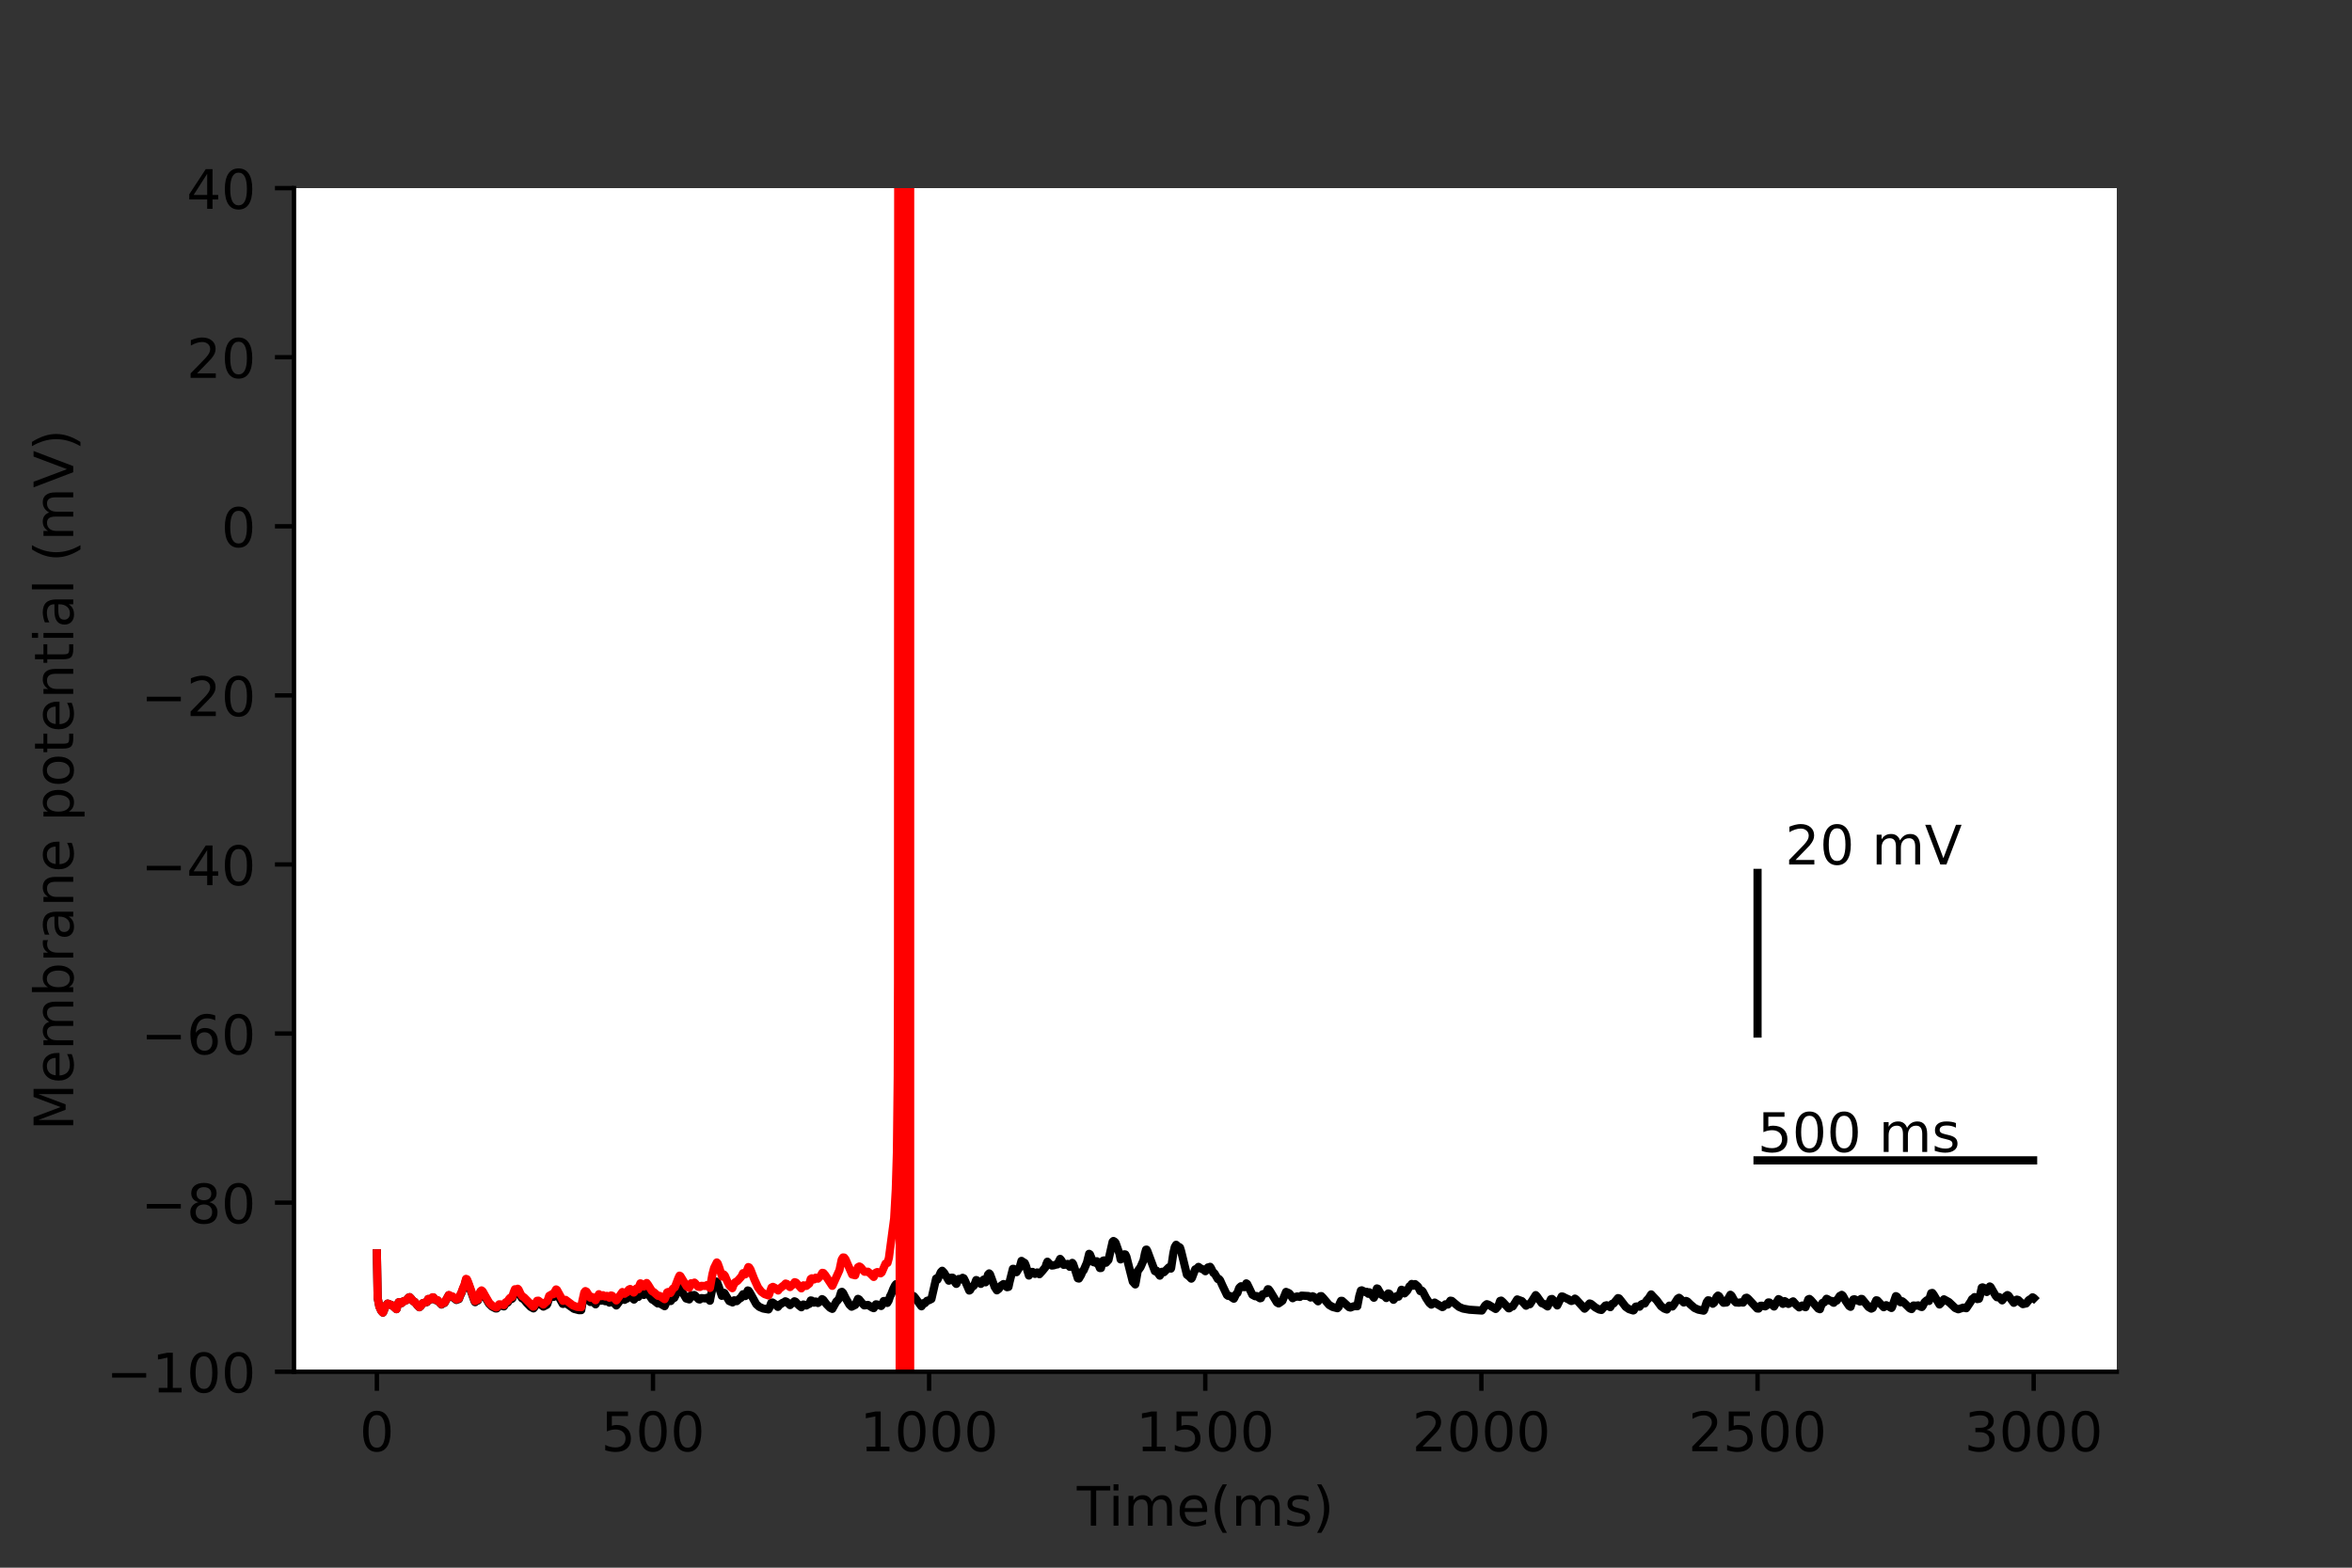 <?xml version="1.0" encoding="utf-8" standalone="no"?>
<!DOCTYPE svg PUBLIC "-//W3C//DTD SVG 1.1//EN"
  "http://www.w3.org/Graphics/SVG/1.1/DTD/svg11.dtd">
<!-- Created with matplotlib (https://matplotlib.org/) -->
<svg height="288pt" version="1.1" viewBox="0 0 432 288" width="432pt" xmlns="http://www.w3.org/2000/svg" xmlns:xlink="http://www.w3.org/1999/xlink">
 <rect x="0" y="0" width="432" height="288" fill="#333333" stroke="none"/>
 <defs>
  <style type="text/css">*{stroke-linecap:butt;stroke-linejoin:round;}</style>
 </defs>
 <g id="figure_1">
  <g id="patch_1">
   <path d="M 0 288 
L 432 288 
L 432 0 
L 0 0 
z
" style="fill:none;"/>
  </g>
  <g id="axes_1">
   <g id="patch_2">
    <path d="M 54 252 
L 388.8 252 
L 388.8 34.56 
L 54 34.56 
z
" style="fill:#ffffff;"/>
   </g>
   <g id="matplotlib.axis_1">
    <g id="xtick_1">
     <g id="line2d_1">
      <defs>
       <path d="M 0 0 
L 0 3.5 
" id="m74293a91c3" style="stroke:#000000;stroke-width:0.8;"/>
      </defs>
      <g>
       <use style="stroke:#000000;stroke-width:0.8;" x="69.218" xlink:href="#m74293a91c3" y="252"/>
      </g>
     </g>
     <g id="text_1">
      <!-- 0 -->
      <g transform="translate(66.037 266.598)scale(0.1 -0.1)">
       <defs>
        <path d="M 31.781 66.406 
Q 24.172 66.406 20.328 58.906 
Q 16.5 51.422 16.5 36.375 
Q 16.5 21.391 20.328 13.891 
Q 24.172 6.391 31.781 6.391 
Q 39.453 6.391 43.281 13.891 
Q 47.125 21.391 47.125 36.375 
Q 47.125 51.422 43.281 58.906 
Q 39.453 66.406 31.781 66.406 
z
M 31.781 74.219 
Q 44.047 74.219 50.516 64.516 
Q 56.984 54.828 56.984 36.375 
Q 56.984 17.969 50.516 8.266 
Q 44.047 -1.422 31.781 -1.422 
Q 19.531 -1.422 13.062 8.266 
Q 6.594 17.969 6.594 36.375 
Q 6.594 54.828 13.062 64.516 
Q 19.531 74.219 31.781 74.219 
z
" id="DejaVuSans-48"/>
       </defs>
       <use xlink:href="#DejaVuSans-48"/>
      </g>
     </g>
    </g>
    <g id="xtick_2">
     <g id="line2d_2">
      <g>
       <use style="stroke:#000000;stroke-width:0.8;" x="119.937" xlink:href="#m74293a91c3" y="252"/>
      </g>
     </g>
     <g id="text_2">
      <!-- 500 -->
      <g transform="translate(110.393 266.598)scale(0.1 -0.1)">
       <defs>
        <path d="M 10.797 72.906 
L 49.516 72.906 
L 49.516 64.594 
L 19.828 64.594 
L 19.828 46.734 
Q 21.969 47.469 24.109 47.828 
Q 26.266 48.188 28.422 48.188 
Q 40.625 48.188 47.75 41.5 
Q 54.891 34.812 54.891 23.391 
Q 54.891 11.625 47.562 5.094 
Q 40.234 -1.422 26.906 -1.422 
Q 22.312 -1.422 17.547 -0.641 
Q 12.797 0.141 7.719 1.703 
L 7.719 11.625 
Q 12.109 9.234 16.797 8.062 
Q 21.484 6.891 26.703 6.891 
Q 35.156 6.891 40.078 11.328 
Q 45.016 15.766 45.016 23.391 
Q 45.016 31 40.078 35.438 
Q 35.156 39.891 26.703 39.891 
Q 22.75 39.891 18.812 39.016 
Q 14.891 38.141 10.797 36.281 
z
" id="DejaVuSans-53"/>
       </defs>
       <use xlink:href="#DejaVuSans-53"/>
       <use x="63.623" xlink:href="#DejaVuSans-48"/>
       <use x="127.246" xlink:href="#DejaVuSans-48"/>
      </g>
     </g>
    </g>
    <g id="xtick_3">
     <g id="line2d_3">
      <g>
       <use style="stroke:#000000;stroke-width:0.8;" x="170.656" xlink:href="#m74293a91c3" y="252"/>
      </g>
     </g>
     <g id="text_3">
      <!-- 1000 -->
      <g transform="translate(157.931 266.598)scale(0.1 -0.1)">
       <defs>
        <path d="M 12.406 8.297 
L 28.516 8.297 
L 28.516 63.922 
L 10.984 60.406 
L 10.984 69.391 
L 28.422 72.906 
L 38.281 72.906 
L 38.281 8.297 
L 54.391 8.297 
L 54.391 0 
L 12.406 0 
z
" id="DejaVuSans-49"/>
       </defs>
       <use xlink:href="#DejaVuSans-49"/>
       <use x="63.623" xlink:href="#DejaVuSans-48"/>
       <use x="127.246" xlink:href="#DejaVuSans-48"/>
       <use x="190.869" xlink:href="#DejaVuSans-48"/>
      </g>
     </g>
    </g>
    <g id="xtick_4">
     <g id="line2d_4">
      <g>
       <use style="stroke:#000000;stroke-width:0.8;" x="221.375" xlink:href="#m74293a91c3" y="252"/>
      </g>
     </g>
     <g id="text_4">
      <!-- 1500 -->
      <g transform="translate(208.65 266.598)scale(0.1 -0.1)">
       <use xlink:href="#DejaVuSans-49"/>
       <use x="63.623" xlink:href="#DejaVuSans-53"/>
       <use x="127.246" xlink:href="#DejaVuSans-48"/>
       <use x="190.869" xlink:href="#DejaVuSans-48"/>
      </g>
     </g>
    </g>
    <g id="xtick_5">
     <g id="line2d_5">
      <g>
       <use style="stroke:#000000;stroke-width:0.8;" x="272.093" xlink:href="#m74293a91c3" y="252"/>
      </g>
     </g>
     <g id="text_5">
      <!-- 2000 -->
      <g transform="translate(259.368 266.598)scale(0.1 -0.1)">
       <defs>
        <path d="M 19.188 8.297 
L 53.609 8.297 
L 53.609 0 
L 7.328 0 
L 7.328 8.297 
Q 12.938 14.109 22.625 23.891 
Q 32.328 33.688 34.812 36.531 
Q 39.547 41.844 41.422 45.531 
Q 43.312 49.219 43.312 52.781 
Q 43.312 58.594 39.234 62.25 
Q 35.156 65.922 28.609 65.922 
Q 23.969 65.922 18.812 64.312 
Q 13.672 62.703 7.812 59.422 
L 7.812 69.391 
Q 13.766 71.781 18.938 73 
Q 24.125 74.219 28.422 74.219 
Q 39.75 74.219 46.484 68.547 
Q 53.219 62.891 53.219 53.422 
Q 53.219 48.922 51.531 44.891 
Q 49.859 40.875 45.406 35.406 
Q 44.188 33.984 37.641 27.219 
Q 31.109 20.453 19.188 8.297 
z
" id="DejaVuSans-50"/>
       </defs>
       <use xlink:href="#DejaVuSans-50"/>
       <use x="63.623" xlink:href="#DejaVuSans-48"/>
       <use x="127.246" xlink:href="#DejaVuSans-48"/>
       <use x="190.869" xlink:href="#DejaVuSans-48"/>
      </g>
     </g>
    </g>
    <g id="xtick_6">
     <g id="line2d_6">
      <g>
       <use style="stroke:#000000;stroke-width:0.8;" x="322.812" xlink:href="#m74293a91c3" y="252"/>
      </g>
     </g>
     <g id="text_6">
      <!-- 2500 -->
      <g transform="translate(310.087 266.598)scale(0.1 -0.1)">
       <use xlink:href="#DejaVuSans-50"/>
       <use x="63.623" xlink:href="#DejaVuSans-53"/>
       <use x="127.246" xlink:href="#DejaVuSans-48"/>
       <use x="190.869" xlink:href="#DejaVuSans-48"/>
      </g>
     </g>
    </g>
    <g id="xtick_7">
     <g id="line2d_7">
      <g>
       <use style="stroke:#000000;stroke-width:0.8;" x="373.531" xlink:href="#m74293a91c3" y="252"/>
      </g>
     </g>
     <g id="text_7">
      <!-- 3000 -->
      <g transform="translate(360.806 266.598)scale(0.1 -0.1)">
       <defs>
        <path d="M 40.578 39.312 
Q 47.656 37.797 51.625 33 
Q 55.609 28.219 55.609 21.188 
Q 55.609 10.406 48.188 4.484 
Q 40.766 -1.422 27.094 -1.422 
Q 22.516 -1.422 17.656 -0.516 
Q 12.797 0.391 7.625 2.203 
L 7.625 11.719 
Q 11.719 9.328 16.594 8.109 
Q 21.484 6.891 26.812 6.891 
Q 36.078 6.891 40.938 10.547 
Q 45.797 14.203 45.797 21.188 
Q 45.797 27.641 41.281 31.266 
Q 36.766 34.906 28.719 34.906 
L 20.219 34.906 
L 20.219 43.016 
L 29.109 43.016 
Q 36.375 43.016 40.234 45.922 
Q 44.094 48.828 44.094 54.297 
Q 44.094 59.906 40.109 62.906 
Q 36.141 65.922 28.719 65.922 
Q 24.656 65.922 20.016 65.031 
Q 15.375 64.156 9.812 62.312 
L 9.812 71.094 
Q 15.438 72.656 20.344 73.438 
Q 25.25 74.219 29.594 74.219 
Q 40.828 74.219 47.359 69.109 
Q 53.906 64.016 53.906 55.328 
Q 53.906 49.266 50.438 45.094 
Q 46.969 40.922 40.578 39.312 
z
" id="DejaVuSans-51"/>
       </defs>
       <use xlink:href="#DejaVuSans-51"/>
       <use x="63.623" xlink:href="#DejaVuSans-48"/>
       <use x="127.246" xlink:href="#DejaVuSans-48"/>
       <use x="190.869" xlink:href="#DejaVuSans-48"/>
      </g>
     </g>
    </g>
    <g id="text_8">
     <!-- Time(ms) -->
     <g transform="translate(197.79 280.277)scale(0.1 -0.1)">
      <defs>
       <path d="M -0.297 72.906 
L 61.375 72.906 
L 61.375 64.594 
L 35.5 64.594 
L 35.5 0 
L 25.594 0 
L 25.594 64.594 
L -0.297 64.594 
z
" id="DejaVuSans-84"/>
       <path d="M 9.422 54.688 
L 18.406 54.688 
L 18.406 0 
L 9.422 0 
z
M 9.422 75.984 
L 18.406 75.984 
L 18.406 64.594 
L 9.422 64.594 
z
" id="DejaVuSans-105"/>
       <path d="M 52 44.188 
Q 55.375 50.25 60.062 53.125 
Q 64.75 56 71.094 56 
Q 79.641 56 84.281 50.016 
Q 88.922 44.047 88.922 33.016 
L 88.922 0 
L 79.891 0 
L 79.891 32.719 
Q 79.891 40.578 77.094 44.375 
Q 74.312 48.188 68.609 48.188 
Q 61.625 48.188 57.562 43.547 
Q 53.516 38.922 53.516 30.906 
L 53.516 0 
L 44.484 0 
L 44.484 32.719 
Q 44.484 40.625 41.703 44.406 
Q 38.922 48.188 33.109 48.188 
Q 26.219 48.188 22.156 43.531 
Q 18.109 38.875 18.109 30.906 
L 18.109 0 
L 9.078 0 
L 9.078 54.688 
L 18.109 54.688 
L 18.109 46.188 
Q 21.188 51.219 25.484 53.609 
Q 29.781 56 35.688 56 
Q 41.656 56 45.828 52.969 
Q 50 49.953 52 44.188 
z
" id="DejaVuSans-109"/>
       <path d="M 56.203 29.594 
L 56.203 25.203 
L 14.891 25.203 
Q 15.484 15.922 20.484 11.062 
Q 25.484 6.203 34.422 6.203 
Q 39.594 6.203 44.453 7.469 
Q 49.312 8.734 54.109 11.281 
L 54.109 2.781 
Q 49.266 0.734 44.188 -0.344 
Q 39.109 -1.422 33.891 -1.422 
Q 20.797 -1.422 13.156 6.188 
Q 5.516 13.812 5.516 26.812 
Q 5.516 40.234 12.766 48.109 
Q 20.016 56 32.328 56 
Q 43.359 56 49.781 48.891 
Q 56.203 41.797 56.203 29.594 
z
M 47.219 32.234 
Q 47.125 39.594 43.094 43.984 
Q 39.062 48.391 32.422 48.391 
Q 24.906 48.391 20.391 44.141 
Q 15.875 39.891 15.188 32.172 
z
" id="DejaVuSans-101"/>
       <path d="M 31 75.875 
Q 24.469 64.656 21.281 53.656 
Q 18.109 42.672 18.109 31.391 
Q 18.109 20.125 21.312 9.062 
Q 24.516 -2 31 -13.188 
L 23.188 -13.188 
Q 15.875 -1.703 12.234 9.375 
Q 8.594 20.453 8.594 31.391 
Q 8.594 42.281 12.203 53.312 
Q 15.828 64.359 23.188 75.875 
z
" id="DejaVuSans-40"/>
       <path d="M 44.281 53.078 
L 44.281 44.578 
Q 40.484 46.531 36.375 47.5 
Q 32.281 48.484 27.875 48.484 
Q 21.188 48.484 17.844 46.438 
Q 14.5 44.391 14.5 40.281 
Q 14.5 37.156 16.891 35.375 
Q 19.281 33.594 26.516 31.984 
L 29.594 31.297 
Q 39.156 29.25 43.188 25.516 
Q 47.219 21.781 47.219 15.094 
Q 47.219 7.469 41.188 3.016 
Q 35.156 -1.422 24.609 -1.422 
Q 20.219 -1.422 15.453 -0.562 
Q 10.688 0.297 5.422 2 
L 5.422 11.281 
Q 10.406 8.688 15.234 7.391 
Q 20.062 6.109 24.812 6.109 
Q 31.156 6.109 34.562 8.281 
Q 37.984 10.453 37.984 14.406 
Q 37.984 18.062 35.516 20.016 
Q 33.062 21.969 24.703 23.781 
L 21.578 24.516 
Q 13.234 26.266 9.516 29.906 
Q 5.812 33.547 5.812 39.891 
Q 5.812 47.609 11.281 51.797 
Q 16.75 56 26.812 56 
Q 31.781 56 36.172 55.266 
Q 40.578 54.547 44.281 53.078 
z
" id="DejaVuSans-115"/>
       <path d="M 8.016 75.875 
L 15.828 75.875 
Q 23.141 64.359 26.781 53.312 
Q 30.422 42.281 30.422 31.391 
Q 30.422 20.453 26.781 9.375 
Q 23.141 -1.703 15.828 -13.188 
L 8.016 -13.188 
Q 14.5 -2 17.703 9.062 
Q 20.906 20.125 20.906 31.391 
Q 20.906 42.672 17.703 53.656 
Q 14.5 64.656 8.016 75.875 
z
" id="DejaVuSans-41"/>
      </defs>
      <use xlink:href="#DejaVuSans-84"/>
      <use x="57.959" xlink:href="#DejaVuSans-105"/>
      <use x="85.742" xlink:href="#DejaVuSans-109"/>
      <use x="183.154" xlink:href="#DejaVuSans-101"/>
      <use x="244.678" xlink:href="#DejaVuSans-40"/>
      <use x="283.691" xlink:href="#DejaVuSans-109"/>
      <use x="381.104" xlink:href="#DejaVuSans-115"/>
      <use x="433.203" xlink:href="#DejaVuSans-41"/>
     </g>
    </g>
   </g>
   <g id="matplotlib.axis_2">
    <g id="ytick_1">
     <g id="line2d_8">
      <defs>
       <path d="M 0 0 
L -3.5 0 
" id="m0dab82ef40" style="stroke:#000000;stroke-width:0.8;"/>
      </defs>
      <g>
       <use style="stroke:#000000;stroke-width:0.8;" x="54" xlink:href="#m0dab82ef40" y="252"/>
      </g>
     </g>
     <g id="text_9">
      <!-- −100 -->
      <g transform="translate(19.533 255.799)scale(0.1 -0.1)">
       <defs>
        <path d="M 10.594 35.5 
L 73.188 35.5 
L 73.188 27.203 
L 10.594 27.203 
z
" id="DejaVuSans-8722"/>
       </defs>
       <use xlink:href="#DejaVuSans-8722"/>
       <use x="83.789" xlink:href="#DejaVuSans-49"/>
       <use x="147.412" xlink:href="#DejaVuSans-48"/>
       <use x="211.035" xlink:href="#DejaVuSans-48"/>
      </g>
     </g>
    </g>
    <g id="ytick_2">
     <g id="line2d_9">
      <g>
       <use style="stroke:#000000;stroke-width:0.8;" x="54" xlink:href="#m0dab82ef40" y="220.937"/>
      </g>
     </g>
     <g id="text_10">
      <!-- −80 -->
      <g transform="translate(25.895 224.736)scale(0.1 -0.1)">
       <defs>
        <path d="M 31.781 34.625 
Q 24.75 34.625 20.719 30.859 
Q 16.703 27.094 16.703 20.516 
Q 16.703 13.922 20.719 10.156 
Q 24.75 6.391 31.781 6.391 
Q 38.812 6.391 42.859 10.172 
Q 46.922 13.969 46.922 20.516 
Q 46.922 27.094 42.891 30.859 
Q 38.875 34.625 31.781 34.625 
z
M 21.922 38.812 
Q 15.578 40.375 12.031 44.719 
Q 8.5 49.078 8.5 55.328 
Q 8.5 64.062 14.719 69.141 
Q 20.953 74.219 31.781 74.219 
Q 42.672 74.219 48.875 69.141 
Q 55.078 64.062 55.078 55.328 
Q 55.078 49.078 51.531 44.719 
Q 48 40.375 41.703 38.812 
Q 48.828 37.156 52.797 32.312 
Q 56.781 27.484 56.781 20.516 
Q 56.781 9.906 50.312 4.234 
Q 43.844 -1.422 31.781 -1.422 
Q 19.734 -1.422 13.25 4.234 
Q 6.781 9.906 6.781 20.516 
Q 6.781 27.484 10.781 32.312 
Q 14.797 37.156 21.922 38.812 
z
M 18.312 54.391 
Q 18.312 48.734 21.844 45.562 
Q 25.391 42.391 31.781 42.391 
Q 38.141 42.391 41.719 45.562 
Q 45.312 48.734 45.312 54.391 
Q 45.312 60.062 41.719 63.234 
Q 38.141 66.406 31.781 66.406 
Q 25.391 66.406 21.844 63.234 
Q 18.312 60.062 18.312 54.391 
z
" id="DejaVuSans-56"/>
       </defs>
       <use xlink:href="#DejaVuSans-8722"/>
       <use x="83.789" xlink:href="#DejaVuSans-56"/>
       <use x="147.412" xlink:href="#DejaVuSans-48"/>
      </g>
     </g>
    </g>
    <g id="ytick_3">
     <g id="line2d_10">
      <g>
       <use style="stroke:#000000;stroke-width:0.8;" x="54" xlink:href="#m0dab82ef40" y="189.874"/>
      </g>
     </g>
     <g id="text_11">
      <!-- −60 -->
      <g transform="translate(25.895 193.674)scale(0.1 -0.1)">
       <defs>
        <path d="M 33.016 40.375 
Q 26.375 40.375 22.484 35.828 
Q 18.609 31.297 18.609 23.391 
Q 18.609 15.531 22.484 10.953 
Q 26.375 6.391 33.016 6.391 
Q 39.656 6.391 43.531 10.953 
Q 47.406 15.531 47.406 23.391 
Q 47.406 31.297 43.531 35.828 
Q 39.656 40.375 33.016 40.375 
z
M 52.594 71.297 
L 52.594 62.312 
Q 48.875 64.062 45.094 64.984 
Q 41.312 65.922 37.594 65.922 
Q 27.828 65.922 22.672 59.328 
Q 17.531 52.734 16.797 39.406 
Q 19.672 43.656 24.016 45.922 
Q 28.375 48.188 33.594 48.188 
Q 44.578 48.188 50.953 41.516 
Q 57.328 34.859 57.328 23.391 
Q 57.328 12.156 50.688 5.359 
Q 44.047 -1.422 33.016 -1.422 
Q 20.359 -1.422 13.672 8.266 
Q 6.984 17.969 6.984 36.375 
Q 6.984 53.656 15.188 63.938 
Q 23.391 74.219 37.203 74.219 
Q 40.922 74.219 44.703 73.484 
Q 48.484 72.75 52.594 71.297 
z
" id="DejaVuSans-54"/>
       </defs>
       <use xlink:href="#DejaVuSans-8722"/>
       <use x="83.789" xlink:href="#DejaVuSans-54"/>
       <use x="147.412" xlink:href="#DejaVuSans-48"/>
      </g>
     </g>
    </g>
    <g id="ytick_4">
     <g id="line2d_11">
      <g>
       <use style="stroke:#000000;stroke-width:0.8;" x="54" xlink:href="#m0dab82ef40" y="158.811"/>
      </g>
     </g>
     <g id="text_12">
      <!-- −40 -->
      <g transform="translate(25.895 162.611)scale(0.1 -0.1)">
       <defs>
        <path d="M 37.797 64.312 
L 12.891 25.391 
L 37.797 25.391 
z
M 35.203 72.906 
L 47.609 72.906 
L 47.609 25.391 
L 58.016 25.391 
L 58.016 17.188 
L 47.609 17.188 
L 47.609 0 
L 37.797 0 
L 37.797 17.188 
L 4.891 17.188 
L 4.891 26.703 
z
" id="DejaVuSans-52"/>
       </defs>
       <use xlink:href="#DejaVuSans-8722"/>
       <use x="83.789" xlink:href="#DejaVuSans-52"/>
       <use x="147.412" xlink:href="#DejaVuSans-48"/>
      </g>
     </g>
    </g>
    <g id="ytick_5">
     <g id="line2d_12">
      <g>
       <use style="stroke:#000000;stroke-width:0.8;" x="54" xlink:href="#m0dab82ef40" y="127.749"/>
      </g>
     </g>
     <g id="text_13">
      <!-- −20 -->
      <g transform="translate(25.895 131.548)scale(0.1 -0.1)">
       <use xlink:href="#DejaVuSans-8722"/>
       <use x="83.789" xlink:href="#DejaVuSans-50"/>
       <use x="147.412" xlink:href="#DejaVuSans-48"/>
      </g>
     </g>
    </g>
    <g id="ytick_6">
     <g id="line2d_13">
      <g>
       <use style="stroke:#000000;stroke-width:0.8;" x="54" xlink:href="#m0dab82ef40" y="96.686"/>
      </g>
     </g>
     <g id="text_14">
      <!-- 0 -->
      <g transform="translate(40.638 100.485)scale(0.1 -0.1)">
       <use xlink:href="#DejaVuSans-48"/>
      </g>
     </g>
    </g>
    <g id="ytick_7">
     <g id="line2d_14">
      <g>
       <use style="stroke:#000000;stroke-width:0.8;" x="54" xlink:href="#m0dab82ef40" y="65.623"/>
      </g>
     </g>
     <g id="text_15">
      <!-- 20 -->
      <g transform="translate(34.275 69.422)scale(0.1 -0.1)">
       <use xlink:href="#DejaVuSans-50"/>
       <use x="63.623" xlink:href="#DejaVuSans-48"/>
      </g>
     </g>
    </g>
    <g id="ytick_8">
     <g id="line2d_15">
      <g>
       <use style="stroke:#000000;stroke-width:0.8;" x="54" xlink:href="#m0dab82ef40" y="34.56"/>
      </g>
     </g>
     <g id="text_16">
      <!-- 40 -->
      <g transform="translate(34.275 38.359)scale(0.1 -0.1)">
       <use xlink:href="#DejaVuSans-52"/>
       <use x="63.623" xlink:href="#DejaVuSans-48"/>
      </g>
     </g>
    </g>
    <g id="text_17">
     <!-- Membrane potential (mV) -->
     <g transform="translate(13.453 207.692)rotate(-90)scale(0.1 -0.1)">
      <defs>
       <path d="M 9.812 72.906 
L 24.516 72.906 
L 43.109 23.297 
L 61.812 72.906 
L 76.516 72.906 
L 76.516 0 
L 66.891 0 
L 66.891 64.016 
L 48.094 14.016 
L 38.188 14.016 
L 19.391 64.016 
L 19.391 0 
L 9.812 0 
z
" id="DejaVuSans-77"/>
       <path d="M 48.688 27.297 
Q 48.688 37.203 44.609 42.844 
Q 40.531 48.484 33.406 48.484 
Q 26.266 48.484 22.188 42.844 
Q 18.109 37.203 18.109 27.297 
Q 18.109 17.391 22.188 11.75 
Q 26.266 6.109 33.406 6.109 
Q 40.531 6.109 44.609 11.75 
Q 48.688 17.391 48.688 27.297 
z
M 18.109 46.391 
Q 20.953 51.266 25.266 53.625 
Q 29.594 56 35.594 56 
Q 45.562 56 51.781 48.094 
Q 58.016 40.188 58.016 27.297 
Q 58.016 14.406 51.781 6.484 
Q 45.562 -1.422 35.594 -1.422 
Q 29.594 -1.422 25.266 0.953 
Q 20.953 3.328 18.109 8.203 
L 18.109 0 
L 9.078 0 
L 9.078 75.984 
L 18.109 75.984 
z
" id="DejaVuSans-98"/>
       <path d="M 41.109 46.297 
Q 39.594 47.172 37.812 47.578 
Q 36.031 48 33.891 48 
Q 26.266 48 22.188 43.047 
Q 18.109 38.094 18.109 28.812 
L 18.109 0 
L 9.078 0 
L 9.078 54.688 
L 18.109 54.688 
L 18.109 46.188 
Q 20.953 51.172 25.484 53.578 
Q 30.031 56 36.531 56 
Q 37.453 56 38.578 55.875 
Q 39.703 55.766 41.062 55.516 
z
" id="DejaVuSans-114"/>
       <path d="M 34.281 27.484 
Q 23.391 27.484 19.188 25 
Q 14.984 22.516 14.984 16.5 
Q 14.984 11.719 18.141 8.906 
Q 21.297 6.109 26.703 6.109 
Q 34.188 6.109 38.703 11.406 
Q 43.219 16.703 43.219 25.484 
L 43.219 27.484 
z
M 52.203 31.203 
L 52.203 0 
L 43.219 0 
L 43.219 8.297 
Q 40.141 3.328 35.547 0.953 
Q 30.953 -1.422 24.312 -1.422 
Q 15.922 -1.422 10.953 3.297 
Q 6 8.016 6 15.922 
Q 6 25.141 12.172 29.828 
Q 18.359 34.516 30.609 34.516 
L 43.219 34.516 
L 43.219 35.406 
Q 43.219 41.609 39.141 45 
Q 35.062 48.391 27.688 48.391 
Q 23 48.391 18.547 47.266 
Q 14.109 46.141 10.016 43.891 
L 10.016 52.203 
Q 14.938 54.109 19.578 55.047 
Q 24.219 56 28.609 56 
Q 40.484 56 46.344 49.844 
Q 52.203 43.703 52.203 31.203 
z
" id="DejaVuSans-97"/>
       <path d="M 54.891 33.016 
L 54.891 0 
L 45.906 0 
L 45.906 32.719 
Q 45.906 40.484 42.875 44.328 
Q 39.844 48.188 33.797 48.188 
Q 26.516 48.188 22.312 43.547 
Q 18.109 38.922 18.109 30.906 
L 18.109 0 
L 9.078 0 
L 9.078 54.688 
L 18.109 54.688 
L 18.109 46.188 
Q 21.344 51.125 25.703 53.562 
Q 30.078 56 35.797 56 
Q 45.219 56 50.047 50.172 
Q 54.891 44.344 54.891 33.016 
z
" id="DejaVuSans-110"/>
       <path id="DejaVuSans-32"/>
       <path d="M 18.109 8.203 
L 18.109 -20.797 
L 9.078 -20.797 
L 9.078 54.688 
L 18.109 54.688 
L 18.109 46.391 
Q 20.953 51.266 25.266 53.625 
Q 29.594 56 35.594 56 
Q 45.562 56 51.781 48.094 
Q 58.016 40.188 58.016 27.297 
Q 58.016 14.406 51.781 6.484 
Q 45.562 -1.422 35.594 -1.422 
Q 29.594 -1.422 25.266 0.953 
Q 20.953 3.328 18.109 8.203 
z
M 48.688 27.297 
Q 48.688 37.203 44.609 42.844 
Q 40.531 48.484 33.406 48.484 
Q 26.266 48.484 22.188 42.844 
Q 18.109 37.203 18.109 27.297 
Q 18.109 17.391 22.188 11.75 
Q 26.266 6.109 33.406 6.109 
Q 40.531 6.109 44.609 11.75 
Q 48.688 17.391 48.688 27.297 
z
" id="DejaVuSans-112"/>
       <path d="M 30.609 48.391 
Q 23.391 48.391 19.188 42.75 
Q 14.984 37.109 14.984 27.297 
Q 14.984 17.484 19.156 11.844 
Q 23.344 6.203 30.609 6.203 
Q 37.797 6.203 41.984 11.859 
Q 46.188 17.531 46.188 27.297 
Q 46.188 37.016 41.984 42.703 
Q 37.797 48.391 30.609 48.391 
z
M 30.609 56 
Q 42.328 56 49.016 48.375 
Q 55.719 40.766 55.719 27.297 
Q 55.719 13.875 49.016 6.219 
Q 42.328 -1.422 30.609 -1.422 
Q 18.844 -1.422 12.172 6.219 
Q 5.516 13.875 5.516 27.297 
Q 5.516 40.766 12.172 48.375 
Q 18.844 56 30.609 56 
z
" id="DejaVuSans-111"/>
       <path d="M 18.312 70.219 
L 18.312 54.688 
L 36.812 54.688 
L 36.812 47.703 
L 18.312 47.703 
L 18.312 18.016 
Q 18.312 11.328 20.141 9.422 
Q 21.969 7.516 27.594 7.516 
L 36.812 7.516 
L 36.812 0 
L 27.594 0 
Q 17.188 0 13.234 3.875 
Q 9.281 7.766 9.281 18.016 
L 9.281 47.703 
L 2.688 47.703 
L 2.688 54.688 
L 9.281 54.688 
L 9.281 70.219 
z
" id="DejaVuSans-116"/>
       <path d="M 9.422 75.984 
L 18.406 75.984 
L 18.406 0 
L 9.422 0 
z
" id="DejaVuSans-108"/>
       <path d="M 28.609 0 
L 0.781 72.906 
L 11.078 72.906 
L 34.188 11.531 
L 57.328 72.906 
L 67.578 72.906 
L 39.797 0 
z
" id="DejaVuSans-86"/>
      </defs>
      <use xlink:href="#DejaVuSans-77"/>
      <use x="86.279" xlink:href="#DejaVuSans-101"/>
      <use x="147.803" xlink:href="#DejaVuSans-109"/>
      <use x="245.215" xlink:href="#DejaVuSans-98"/>
      <use x="308.691" xlink:href="#DejaVuSans-114"/>
      <use x="349.805" xlink:href="#DejaVuSans-97"/>
      <use x="411.084" xlink:href="#DejaVuSans-110"/>
      <use x="474.463" xlink:href="#DejaVuSans-101"/>
      <use x="535.986" xlink:href="#DejaVuSans-32"/>
      <use x="567.773" xlink:href="#DejaVuSans-112"/>
      <use x="631.25" xlink:href="#DejaVuSans-111"/>
      <use x="692.432" xlink:href="#DejaVuSans-116"/>
      <use x="731.641" xlink:href="#DejaVuSans-101"/>
      <use x="793.164" xlink:href="#DejaVuSans-110"/>
      <use x="856.543" xlink:href="#DejaVuSans-116"/>
      <use x="895.752" xlink:href="#DejaVuSans-105"/>
      <use x="923.535" xlink:href="#DejaVuSans-97"/>
      <use x="984.814" xlink:href="#DejaVuSans-108"/>
      <use x="1012.598" xlink:href="#DejaVuSans-32"/>
      <use x="1044.385" xlink:href="#DejaVuSans-40"/>
      <use x="1083.398" xlink:href="#DejaVuSans-109"/>
      <use x="1180.811" xlink:href="#DejaVuSans-86"/>
      <use x="1249.219" xlink:href="#DejaVuSans-41"/>
     </g>
    </g>
   </g>
   <g id="line2d_16">
    <path clip-path="url(#pb62703be57)" d="M 69.218 230.256 
L 69.37 238.465 
L 69.675 240.022 
L 70.03 240.816 
L 70.334 241.141 
L 70.436 240.93 
L 70.841 239.904 
L 71.197 239.482 
L 71.399 239.553 
L 71.704 239.67 
L 72.059 239.824 
L 72.82 240.508 
L 72.871 240.42 
L 73.023 239.778 
L 73.226 239.239 
L 73.378 239.212 
L 73.784 239.389 
L 74.139 239.03 
L 74.443 238.97 
L 74.747 238.766 
L 75.052 238.383 
L 75.255 238.301 
L 75.458 238.506 
L 75.914 239.059 
L 76.168 239.178 
L 76.675 239.801 
L 77.03 240.157 
L 77.284 239.932 
L 77.639 239.42 
L 78.4 239.216 
L 78.653 238.659 
L 78.806 238.717 
L 78.958 238.816 
L 79.465 238.361 
L 79.617 238.383 
L 79.922 238.774 
L 80.074 238.871 
L 80.378 238.909 
L 80.733 239.293 
L 81.088 239.662 
L 81.393 239.387 
L 81.646 239.374 
L 82.407 237.963 
L 82.458 237.989 
L 82.915 238.233 
L 83.117 238.27 
L 83.828 238.821 
L 84.081 238.717 
L 84.284 238.659 
L 84.538 237.991 
L 84.741 237.587 
L 85.096 236.647 
L 85.299 236.232 
L 85.603 235.133 
L 85.755 235.214 
L 86.009 235.812 
L 87.176 239.106 
L 87.277 239.222 
L 87.328 239.159 
L 87.581 238.927 
L 87.784 238.928 
L 88.241 237.402 
L 88.444 237.248 
L 88.647 237.418 
L 89.103 238.264 
L 89.813 239.484 
L 90.371 240.037 
L 91.031 240.373 
L 91.234 240.374 
L 91.69 239.817 
L 91.995 239.853 
L 92.553 239.996 
L 92.857 239.509 
L 93.263 239.269 
L 93.517 238.89 
L 93.77 238.651 
L 94.024 238.609 
L 94.125 238.505 
L 94.328 237.788 
L 94.582 237.196 
L 94.734 237.269 
L 94.886 237.384 
L 95.089 237.15 
L 95.241 237.297 
L 95.647 238.17 
L 95.901 238.524 
L 96.205 238.682 
L 96.763 239.367 
L 97.473 240.09 
L 97.981 240.369 
L 98.183 240.128 
L 98.691 239.289 
L 98.944 239.335 
L 99.452 239.773 
L 99.807 240.036 
L 100.415 239.717 
L 100.517 239.581 
L 100.872 238.512 
L 101.227 238.183 
L 101.43 238.132 
L 101.684 238.255 
L 101.937 237.809 
L 102.14 237.477 
L 102.292 237.585 
L 102.698 238.348 
L 103.358 239.535 
L 103.459 239.537 
L 103.763 239.34 
L 104.068 239.49 
L 105.437 240.456 
L 106.351 240.695 
L 106.756 240.687 
L 106.959 239.567 
L 107.314 238.094 
L 107.517 237.902 
L 107.72 238.047 
L 108.177 238.826 
L 108.43 239.194 
L 108.481 239.156 
L 108.735 239.033 
L 108.988 239.213 
L 109.394 239.621 
L 110.003 238.553 
L 110.307 238.85 
L 110.459 238.946 
L 110.764 238.79 
L 111.017 238.991 
L 111.17 239.051 
L 111.474 238.942 
L 111.778 239.164 
L 111.931 239.305 
L 111.981 239.225 
L 112.235 238.898 
L 112.438 238.975 
L 112.945 239.559 
L 113.199 239.829 
L 113.249 239.781 
L 114.264 238.407 
L 114.467 238.549 
L 114.721 238.796 
L 114.974 238.568 
L 115.126 238.587 
L 115.481 238.136 
L 115.684 238.043 
L 115.887 238.194 
L 116.445 238.746 
L 117.003 238.073 
L 117.257 238.251 
L 117.308 238.137 
L 117.612 237.245 
L 117.764 237.332 
L 118.271 237.895 
L 118.728 237.299 
L 118.931 237.516 
L 119.793 238.733 
L 120.047 238.859 
L 120.808 239.461 
L 121.112 239.398 
L 121.518 239.635 
L 122.076 239.96 
L 122.228 239.644 
L 122.533 238.798 
L 122.735 238.773 
L 123.192 239.014 
L 123.699 238.365 
L 123.851 238.436 
L 124.815 236.526 
L 124.866 236.558 
L 125.12 237.022 
L 126.033 238.553 
L 126.591 238.718 
L 126.946 237.923 
L 127.149 238.039 
L 127.301 238.162 
L 127.504 237.898 
L 127.656 237.991 
L 128.315 238.68 
L 128.518 238.733 
L 128.823 238.472 
L 129.584 238.54 
L 129.837 238.419 
L 130.091 238.609 
L 130.395 238.958 
L 130.497 238.419 
L 130.801 236.921 
L 131.105 235.985 
L 131.562 235.431 
L 131.714 235.567 
L 132.019 236.376 
L 132.577 238.059 
L 132.627 238.01 
L 132.932 237.478 
L 133.084 237.575 
L 133.439 238.192 
L 133.946 239.017 
L 134.555 239.268 
L 134.859 238.875 
L 135.062 238.921 
L 135.316 239.038 
L 135.874 238.53 
L 136.077 238.444 
L 136.229 238.108 
L 136.483 237.758 
L 136.685 237.86 
L 136.888 238.104 
L 136.939 238.05 
L 137.345 237.07 
L 137.497 237.116 
L 137.751 237.497 
L 138.917 239.608 
L 139.475 240.091 
L 140.186 240.394 
L 141.149 240.559 
L 141.251 240.402 
L 141.657 239.344 
L 141.86 239.276 
L 142.164 239.457 
L 142.874 240.091 
L 142.925 240.031 
L 143.229 239.643 
L 143.432 239.562 
L 143.737 239.34 
L 143.99 239.257 
L 144.244 239.06 
L 144.497 239.165 
L 145.106 239.759 
L 145.157 239.681 
L 145.411 239.431 
L 145.613 239.405 
L 145.918 239.058 
L 146.121 239.143 
L 146.729 239.809 
L 147.186 240.159 
L 147.541 239.652 
L 147.795 239.709 
L 148.099 239.834 
L 148.454 239.592 
L 148.657 239.544 
L 148.911 238.901 
L 149.114 238.941 
L 149.519 239.311 
L 149.57 239.245 
L 149.824 239.099 
L 150.077 239.28 
L 150.23 239.377 
L 150.585 239.117 
L 150.686 239.044 
L 150.991 238.662 
L 151.193 238.777 
L 151.802 239.588 
L 152.462 240.25 
L 152.867 240.455 
L 153.628 239.095 
L 153.781 238.985 
L 154.136 238.533 
L 154.491 237.377 
L 154.643 237.319 
L 154.846 237.52 
L 155.353 238.537 
L 156.013 239.67 
L 156.418 240.057 
L 157.078 239.73 
L 157.585 238.612 
L 157.788 238.709 
L 158.295 239.341 
L 158.752 239.82 
L 159.411 239.723 
L 160.223 240.228 
L 160.477 240.321 
L 160.882 239.616 
L 161.136 239.649 
L 161.846 239.927 
L 161.998 239.735 
L 162.303 239.015 
L 162.506 238.998 
L 162.861 239.328 
L 162.962 239.367 
L 163.216 238.954 
L 163.52 238.03 
L 163.622 237.92 
L 164.078 236.774 
L 164.383 236.163 
L 164.585 235.906 
L 164.738 236.079 
L 165.093 237.032 
L 165.803 238.942 
L 165.904 238.818 
L 166.209 238.211 
L 166.412 238.22 
L 166.513 238.276 
L 166.919 237.219 
L 167.122 237.468 
L 167.578 238.095 
L 167.832 238.116 
L 168.136 238.473 
L 169.202 239.94 
L 169.252 239.982 
L 169.303 239.915 
L 169.607 239.399 
L 169.861 239.421 
L 169.963 239.325 
L 170.267 238.966 
L 170.622 238.873 
L 171.079 238.636 
L 171.941 234.877 
L 172.093 234.943 
L 172.195 235.081 
L 172.803 233.707 
L 173.057 233.448 
L 173.412 233.827 
L 174.274 235.279 
L 174.325 235.243 
L 174.629 234.735 
L 174.832 234.715 
L 174.985 234.735 
L 175.187 235.134 
L 175.492 235.696 
L 175.644 235.866 
L 175.695 235.827 
L 175.847 235.407 
L 176.101 234.954 
L 176.456 235.049 
L 176.811 234.745 
L 177.014 234.839 
L 177.267 235.333 
L 178.028 237.09 
L 178.18 237.004 
L 178.485 236.428 
L 178.738 236.321 
L 178.941 236.108 
L 179.296 235.157 
L 179.449 235.21 
L 180.159 235.863 
L 180.311 235.655 
L 180.666 235.075 
L 180.818 235.209 
L 181.021 235.58 
L 181.072 235.443 
L 181.478 234.143 
L 181.681 233.935 
L 181.833 234.082 
L 182.137 234.894 
L 182.695 236.425 
L 183.101 237.05 
L 183.456 236.781 
L 183.811 236.233 
L 184.318 235.889 
L 184.521 235.942 
L 184.775 236.304 
L 184.978 236.475 
L 185.231 236.42 
L 185.434 235.494 
L 186.043 233.093 
L 186.195 233.102 
L 186.703 233.718 
L 187.311 232.739 
L 187.616 231.636 
L 187.768 231.749 
L 187.971 231.872 
L 188.224 232.027 
L 188.427 232.514 
L 188.985 234.335 
L 189.036 234.242 
L 189.34 233.74 
L 189.493 233.688 
L 189.645 233.659 
L 190.101 234.03 
L 190.507 233.759 
L 190.913 234.09 
L 190.964 234.026 
L 191.42 233.522 
L 192.029 232.785 
L 192.181 232.244 
L 192.384 231.788 
L 192.536 231.946 
L 192.739 232.178 
L 193.196 232.499 
L 193.551 232.456 
L 193.754 232.376 
L 193.906 232.356 
L 194.109 232.25 
L 194.21 232.291 
L 194.717 231.27 
L 194.971 231.581 
L 195.377 232.373 
L 195.478 232.307 
L 195.681 232.288 
L 195.833 232.354 
L 196.087 232.189 
L 196.29 232.437 
L 196.493 232.732 
L 196.544 232.694 
L 196.949 232.003 
L 197.102 232.195 
L 197.406 233.081 
L 197.964 234.836 
L 198.167 234.89 
L 198.573 234.211 
L 198.877 233.466 
L 199.029 233.379 
L 199.638 231.973 
L 200.044 230.336 
L 200.196 230.446 
L 200.602 231.424 
L 200.855 231.882 
L 201.008 231.757 
L 201.261 232.007 
L 201.312 231.874 
L 201.464 231.703 
L 201.616 231.966 
L 202.022 232.957 
L 202.225 232.95 
L 202.377 232.323 
L 202.631 231.585 
L 202.783 231.553 
L 202.986 231.826 
L 203.138 231.977 
L 203.595 231.472 
L 204.356 228.132 
L 204.508 227.981 
L 204.761 228.13 
L 204.914 228.333 
L 205.624 230.338 
L 205.827 231.368 
L 205.877 231.338 
L 206.131 231.006 
L 206.283 230.795 
L 206.537 230.427 
L 206.689 230.455 
L 206.892 230.856 
L 207.298 232.455 
L 208.059 235.451 
L 208.515 235.963 
L 208.617 235.508 
L 208.972 233.485 
L 209.276 233.08 
L 209.479 232.797 
L 210.037 231.523 
L 210.291 230.276 
L 210.494 229.576 
L 210.595 229.567 
L 210.747 229.843 
L 212.117 233.517 
L 212.218 233.565 
L 212.421 233.429 
L 212.726 233.941 
L 213.03 234.354 
L 213.436 233.633 
L 213.791 233.726 
L 214.704 232.811 
L 214.907 232.857 
L 215.059 233.059 
L 215.11 232.94 
L 215.516 230.193 
L 215.769 229.099 
L 216.023 228.68 
L 216.175 228.804 
L 216.429 229.152 
L 216.632 229.109 
L 216.733 229.193 
L 216.936 229.83 
L 218.001 234.178 
L 218.407 234.481 
L 218.813 234.903 
L 218.914 234.79 
L 219.523 233.194 
L 219.878 233.024 
L 220.132 232.737 
L 220.284 232.853 
L 220.487 233.009 
L 221.045 233.232 
L 221.4 233.538 
L 221.603 233.265 
L 221.857 232.84 
L 222.11 232.809 
L 222.262 232.724 
L 222.415 232.94 
L 222.871 233.859 
L 223.074 233.937 
L 223.328 234.372 
L 223.683 234.978 
L 223.886 234.959 
L 224.089 235.186 
L 224.545 236.198 
L 225.357 237.901 
L 225.56 238.061 
L 225.915 238.077 
L 226.371 238.422 
L 226.625 238.585 
L 226.726 238.409 
L 227.031 237.752 
L 227.284 237.535 
L 227.589 236.645 
L 227.741 236.47 
L 227.944 236.296 
L 228.451 236.459 
L 228.603 236.464 
L 228.908 235.767 
L 229.06 235.866 
L 229.364 236.474 
L 230.024 237.857 
L 230.531 238.13 
L 230.785 238.086 
L 231.089 238.284 
L 231.444 238.511 
L 231.596 238.472 
L 231.901 237.774 
L 232.56 237.57 
L 232.864 236.842 
L 233.017 236.86 
L 233.27 237.195 
L 234.538 239.278 
L 234.843 239.455 
L 235.299 239.147 
L 235.553 238.948 
L 236.212 237.333 
L 236.263 237.354 
L 236.669 237.528 
L 236.872 237.663 
L 237.328 238.355 
L 237.43 238.497 
L 237.481 238.458 
L 237.734 238.273 
L 237.988 238.259 
L 238.241 238.162 
L 238.749 238.262 
L 239.053 238.02 
L 240.321 238.093 
L 240.727 238.371 
L 241.082 238.13 
L 241.336 238.241 
L 241.843 238.82 
L 242.097 239.064 
L 242.249 238.638 
L 242.503 238.121 
L 242.705 238.111 
L 243.01 238.42 
L 244.126 239.736 
L 244.785 240.109 
L 245.648 240.337 
L 245.901 240.073 
L 246.053 239.509 
L 246.307 238.976 
L 246.51 238.978 
L 246.865 239.292 
L 247.778 240.139 
L 248.032 240.211 
L 248.691 239.958 
L 249.3 239.97 
L 249.655 238.134 
L 249.959 237.091 
L 250.112 237.044 
L 250.873 237.404 
L 251.025 237.316 
L 251.228 237.546 
L 251.329 237.687 
L 251.532 237.406 
L 251.684 237.538 
L 252.344 238.41 
L 252.445 238.196 
L 252.902 236.695 
L 253.054 236.747 
L 253.307 237.186 
L 253.713 237.838 
L 254.322 238.114 
L 254.626 238.462 
L 254.779 237.956 
L 254.981 237.616 
L 255.184 237.684 
L 255.539 238.185 
L 255.945 238.785 
L 256.503 238.128 
L 256.858 238.216 
L 257.163 237.66 
L 257.416 236.936 
L 257.569 236.997 
L 257.873 237.536 
L 257.974 237.61 
L 258.482 237.084 
L 258.887 236.308 
L 259.04 236.323 
L 259.293 235.874 
L 259.496 236.048 
L 259.648 236.198 
L 259.902 235.9 
L 260.46 236.367 
L 260.866 237.198 
L 260.917 237.147 
L 261.119 237.072 
L 261.322 237.279 
L 261.931 238.445 
L 262.54 239.368 
L 262.895 239.676 
L 263.504 239.291 
L 264.011 239.603 
L 264.924 240.13 
L 265.025 240.092 
L 265.482 239.611 
L 265.786 239.662 
L 265.939 239.655 
L 266.395 238.946 
L 266.649 238.985 
L 267.105 239.374 
L 267.968 240.084 
L 268.729 240.403 
L 269.895 240.611 
L 272.178 240.763 
L 272.787 239.814 
L 273.091 239.589 
L 273.395 239.686 
L 274.714 240.471 
L 275.222 239.895 
L 275.526 238.992 
L 275.729 238.932 
L 276.033 239.199 
L 277.099 240.353 
L 277.2 240.358 
L 277.555 240.074 
L 277.859 239.995 
L 278.671 238.714 
L 279.533 239.027 
L 280.294 239.875 
L 280.345 239.828 
L 280.649 239.61 
L 281.005 239.599 
L 282.07 237.923 
L 282.273 238.129 
L 283.186 239.416 
L 283.49 239.507 
L 284.251 240.008 
L 284.86 238.679 
L 285.063 238.63 
L 285.316 238.872 
L 286.027 239.822 
L 286.838 238.171 
L 287.041 238.189 
L 287.447 238.415 
L 288.106 238.709 
L 288.36 238.885 
L 288.614 239.009 
L 288.867 238.913 
L 288.969 238.89 
L 289.273 238.566 
L 289.476 238.701 
L 291.049 240.421 
L 291.201 240.282 
L 291.962 239.459 
L 292.215 239.533 
L 293.027 240.194 
L 293.737 240.579 
L 294.143 240.655 
L 294.853 239.853 
L 295.107 239.79 
L 295.513 239.992 
L 295.766 240.143 
L 296.121 239.518 
L 296.375 239.463 
L 297.187 238.477 
L 297.389 238.531 
L 297.745 238.969 
L 298.607 240.088 
L 299.216 240.507 
L 299.977 240.75 
L 300.078 240.706 
L 300.433 240.044 
L 300.687 239.996 
L 301.143 240.059 
L 301.448 239.655 
L 301.752 239.503 
L 302.006 239.454 
L 302.107 239.46 
L 302.462 238.882 
L 302.817 238.515 
L 303.274 237.793 
L 303.527 238.077 
L 304.288 238.874 
L 305.1 239.973 
L 305.709 240.414 
L 306.165 240.572 
L 306.622 239.853 
L 306.926 239.945 
L 307.18 240.017 
L 307.433 239.688 
L 308.144 238.576 
L 308.397 238.417 
L 308.651 238.617 
L 309.26 239.285 
L 309.665 238.987 
L 309.919 239.086 
L 310.477 239.639 
L 311.238 240.29 
L 311.948 240.603 
L 312.912 240.787 
L 313.013 240.646 
L 313.47 239.229 
L 313.724 238.875 
L 313.927 238.906 
L 314.282 239.28 
L 314.586 239.512 
L 314.84 239.314 
L 315.296 238.258 
L 315.55 238.009 
L 315.753 238.14 
L 316.209 238.892 
L 316.564 239.334 
L 317.122 239.275 
L 317.376 238.664 
L 317.833 237.859 
L 318.035 238.023 
L 318.593 239.031 
L 318.847 239.281 
L 319.202 239.296 
L 319.405 239.324 
L 319.76 239.244 
L 320.166 239.299 
L 320.623 238.458 
L 320.825 238.402 
L 321.079 238.588 
L 322.753 240.383 
L 323.007 240.404 
L 323.362 239.881 
L 323.615 239.868 
L 324.224 239.994 
L 324.478 239.828 
L 324.782 239.273 
L 324.985 239.275 
L 325.391 239.623 
L 325.847 240.022 
L 326.05 239.66 
L 326.659 238.66 
L 326.862 238.746 
L 327.319 239.331 
L 327.471 239.536 
L 327.775 239.022 
L 327.978 239.128 
L 328.485 239.548 
L 329.348 239.072 
L 329.956 239.756 
L 330.464 240.185 
L 331.022 239.837 
L 331.478 240.089 
L 331.63 240.146 
L 331.833 239.566 
L 332.138 238.707 
L 332.341 238.623 
L 332.594 238.832 
L 333.964 240.399 
L 334.268 240.516 
L 334.42 240.065 
L 334.725 239.358 
L 334.928 239.307 
L 335.08 239.252 
L 335.486 238.595 
L 335.689 238.686 
L 336.094 238.954 
L 336.348 238.978 
L 336.703 239.295 
L 336.805 239.336 
L 337.109 238.955 
L 337.363 238.939 
L 337.921 238.075 
L 338.073 238.033 
L 338.276 237.877 
L 338.479 238.041 
L 339.037 239.044 
L 339.645 239.928 
L 339.899 240.079 
L 340.102 239.44 
L 340.406 238.724 
L 340.609 238.684 
L 341.624 239.101 
L 341.827 238.621 
L 341.979 238.627 
L 342.283 238.98 
L 343.196 240.115 
L 343.703 240.411 
L 343.957 240.284 
L 344.617 238.871 
L 344.819 238.913 
L 345.225 239.349 
L 345.986 240.149 
L 346.443 239.771 
L 346.798 239.947 
L 347.407 240.292 
L 347.508 240.156 
L 348.218 238.114 
L 348.421 238.215 
L 348.827 238.836 
L 349.081 239.24 
L 349.131 239.208 
L 349.385 239.049 
L 349.639 239.239 
L 350.805 240.382 
L 351.11 240.495 
L 351.465 239.827 
L 351.718 239.855 
L 351.921 239.875 
L 352.327 239.804 
L 352.784 240.065 
L 352.987 240.118 
L 353.139 239.934 
L 353.494 239.235 
L 353.9 238.877 
L 354.305 239.009 
L 354.458 238.351 
L 354.711 237.569 
L 354.914 237.525 
L 355.168 237.858 
L 356.233 239.649 
L 356.436 239.457 
L 357.045 238.696 
L 357.958 239.199 
L 359.125 240.306 
L 359.683 240.533 
L 360.596 240.221 
L 361.154 240.335 
L 361.965 239.13 
L 362.219 238.654 
L 362.473 238.501 
L 362.675 238.285 
L 362.878 238.412 
L 363.183 238.658 
L 363.487 238.601 
L 363.639 238.142 
L 363.994 236.549 
L 364.147 236.501 
L 364.4 236.606 
L 364.552 236.701 
L 364.907 237.359 
L 364.958 237.245 
L 365.263 236.649 
L 365.465 236.335 
L 365.618 236.43 
L 366.531 238.013 
L 366.784 238.313 
L 367.19 238.278 
L 367.545 238.671 
L 367.748 238.89 
L 368.002 238.562 
L 368.255 238.316 
L 368.458 238.089 
L 368.712 237.914 
L 368.915 238.029 
L 369.321 238.6 
L 369.879 239.34 
L 370.082 239.202 
L 370.437 238.752 
L 370.69 238.815 
L 371.198 239.313 
L 371.553 239.586 
L 372.06 239.47 
L 372.161 239.453 
L 372.618 238.857 
L 372.872 238.684 
L 373.024 238.631 
L 373.328 238.329 
L 373.531 238.436 
L 373.582 238.487 
L 373.582 238.487 
" style="fill:none;stroke:#000000;stroke-linecap:square;stroke-width:1.5;"/>
   </g>
   <g id="line2d_17">
    <path clip-path="url(#pb62703be57)" d="M 69.218 230.256 
L 69.37 238.465 
L 69.675 240.022 
L 70.03 240.816 
L 70.334 241.141 
L 70.436 240.93 
L 70.841 239.904 
L 71.197 239.482 
L 71.399 239.553 
L 71.704 239.67 
L 72.059 239.824 
L 72.82 240.508 
L 72.871 240.42 
L 73.023 239.778 
L 73.226 239.239 
L 73.378 239.212 
L 73.784 239.389 
L 74.139 239.03 
L 74.443 238.97 
L 74.747 238.766 
L 75.052 238.383 
L 75.255 238.301 
L 75.458 238.506 
L 75.914 239.059 
L 76.168 239.175 
L 76.675 239.793 
L 77.03 240.145 
L 77.284 239.918 
L 77.639 239.401 
L 78.4 239.185 
L 78.653 238.624 
L 78.806 238.679 
L 78.958 238.776 
L 79.465 238.313 
L 79.617 238.332 
L 79.922 238.719 
L 80.074 238.815 
L 80.378 238.85 
L 80.733 239.231 
L 81.088 239.598 
L 81.393 239.32 
L 81.646 239.305 
L 82.458 237.9 
L 82.915 238.136 
L 83.117 238.169 
L 83.828 238.716 
L 84.081 238.608 
L 84.284 238.545 
L 84.538 237.872 
L 84.741 237.463 
L 85.096 236.503 
L 85.299 236.071 
L 85.603 234.94 
L 85.755 235.006 
L 86.009 235.59 
L 87.226 239.025 
L 87.328 238.995 
L 87.581 238.769 
L 87.784 238.771 
L 88.241 237.23 
L 88.444 237.06 
L 88.647 237.216 
L 89.053 237.944 
L 89.864 239.34 
L 90.422 239.874 
L 91.082 240.195 
L 91.234 240.178 
L 91.69 239.609 
L 91.995 239.634 
L 92.553 239.767 
L 92.857 239.269 
L 93.263 239.014 
L 93.517 238.621 
L 93.77 238.366 
L 94.024 238.309 
L 94.125 238.2 
L 94.328 237.466 
L 94.582 236.843 
L 94.734 236.9 
L 94.886 237.003 
L 95.089 236.754 
L 95.241 236.894 
L 95.647 237.766 
L 95.901 238.13 
L 96.256 238.346 
L 97.93 240.034 
L 98.031 240.014 
L 98.285 239.58 
L 98.64 238.968 
L 98.894 238.945 
L 99.299 239.245 
L 99.807 239.65 
L 100.568 238.963 
L 100.872 238.062 
L 101.531 237.686 
L 101.633 237.761 
L 101.684 237.711 
L 101.937 237.241 
L 102.14 236.88 
L 102.292 236.97 
L 102.647 237.61 
L 103.408 238.986 
L 103.865 238.791 
L 104.271 239.09 
L 105.235 239.82 
L 105.995 240.092 
L 106.756 240.151 
L 106.959 239.011 
L 107.314 237.441 
L 107.517 237.186 
L 107.72 237.282 
L 108.075 237.837 
L 108.43 238.408 
L 108.481 238.373 
L 108.735 238.256 
L 108.988 238.443 
L 109.394 238.875 
L 110.003 237.756 
L 110.257 237.966 
L 110.459 238.119 
L 110.764 237.943 
L 111.017 238.131 
L 111.17 238.189 
L 111.474 238.063 
L 111.778 238.27 
L 111.931 238.409 
L 111.981 238.329 
L 112.235 237.984 
L 112.438 238.044 
L 112.894 238.562 
L 113.199 238.909 
L 113.249 238.863 
L 114.315 237.359 
L 114.568 237.571 
L 114.721 237.68 
L 115.025 237.431 
L 115.126 237.43 
L 115.481 236.925 
L 115.735 236.801 
L 115.989 237.037 
L 116.395 237.458 
L 116.496 237.385 
L 116.902 236.703 
L 117.105 236.768 
L 117.257 236.855 
L 117.409 236.274 
L 117.612 235.763 
L 117.764 235.811 
L 118.271 236.344 
L 118.779 235.697 
L 119.032 236.031 
L 119.743 237.184 
L 120.047 237.357 
L 120.859 238.062 
L 121.163 238.061 
L 121.569 238.351 
L 122.076 238.675 
L 122.228 238.356 
L 122.533 237.43 
L 122.735 237.342 
L 122.989 237.522 
L 123.141 237.552 
L 123.293 237.297 
L 123.598 236.74 
L 123.953 236.491 
L 124.612 234.762 
L 124.815 234.347 
L 124.967 234.426 
L 125.83 235.849 
L 126.134 236.346 
L 126.439 236.528 
L 126.591 236.587 
L 126.946 235.743 
L 127.098 235.771 
L 127.301 235.923 
L 127.555 235.625 
L 127.757 235.827 
L 128.214 236.389 
L 128.569 236.43 
L 128.823 236.221 
L 129.584 236.25 
L 129.837 236.086 
L 130.091 236.248 
L 130.395 236.619 
L 130.497 236.076 
L 130.852 234.085 
L 131.156 232.944 
L 131.663 231.923 
L 131.816 232.079 
L 132.12 232.913 
L 132.627 234.528 
L 132.932 234.127 
L 133.135 234.346 
L 133.591 235.403 
L 133.997 236.196 
L 134.504 236.654 
L 134.707 236.105 
L 135.011 235.59 
L 135.468 235.31 
L 136.178 234.516 
L 136.483 233.885 
L 136.685 233.904 
L 136.888 234.118 
L 136.939 234.062 
L 137.446 232.772 
L 137.599 232.832 
L 137.852 233.236 
L 138.512 234.942 
L 139.222 236.501 
L 139.831 237.303 
L 140.439 237.746 
L 141.149 237.993 
L 141.251 237.842 
L 141.707 236.537 
L 141.961 236.406 
L 142.265 236.552 
L 142.925 237.08 
L 143.229 236.674 
L 143.432 236.566 
L 143.787 236.251 
L 143.939 236.192 
L 144.295 235.801 
L 144.548 235.881 
L 145.005 236.387 
L 145.106 236.45 
L 145.461 236.088 
L 145.613 236.034 
L 145.969 235.548 
L 146.222 235.636 
L 146.679 236.146 
L 147.186 236.687 
L 147.592 236.126 
L 147.845 236.168 
L 148.099 236.24 
L 148.556 235.879 
L 148.657 235.788 
L 148.911 234.955 
L 149.114 234.835 
L 149.367 234.998 
L 149.519 235.052 
L 149.824 234.721 
L 150.027 234.787 
L 150.23 234.913 
L 150.28 234.848 
L 150.585 234.556 
L 150.686 234.448 
L 151.041 233.829 
L 151.244 233.87 
L 151.549 234.227 
L 152.867 236.225 
L 152.918 236.147 
L 154.186 233.334 
L 154.592 231.401 
L 154.846 231.004 
L 155.049 231.027 
L 155.302 231.352 
L 155.759 232.403 
L 156.52 234.146 
L 157.078 234.284 
L 157.281 233.549 
L 157.585 232.798 
L 157.839 232.664 
L 158.092 232.799 
L 158.549 233.381 
L 158.803 233.637 
L 159.411 233.621 
L 159.868 233.984 
L 160.477 234.59 
L 160.527 234.499 
L 160.882 233.791 
L 161.136 233.684 
L 161.491 233.821 
L 161.745 233.928 
L 161.948 233.757 
L 162.658 232.128 
L 163.013 232.014 
L 163.267 231.092 
L 164.23 223.853 
L 164.535 218.425 
L 164.738 211.73 
L 164.89 197.739 
L 164.941 180.608 
L 164.986 -1 
M 165.247 -1 
L 165.247 289 
M 165.403 289 
L 165.404 -1 
M 165.462 -1 
L 165.462 289 
M 165.545 289 
L 165.545 -1 
M 165.605 -1 
L 165.607 289 
M 165.699 289 
L 165.701 -1 
M 165.905 -1 
L 165.905 289 
M 166.005 289 
L 166.006 -1 
M 166.057 -1 
L 166.057 289 
M 166.158 289 
L 166.158 -1 
M 166.412 -1 
L 166.416 289 
M 166.508 289 
L 166.512 -1 
M 166.515 -1 
L 166.523 289 
M 166.604 289 
L 166.612 -1 
M 166.615 -1 
L 166.617 289 
M 166.714 289 
L 166.716 -1 
M 166.716 -1 
L 166.716 289 
M 166.817 289 
L 166.817 -1 
M 167.02 -1 
L 167.02 3.332 
L 167.021 -1 
M 167.173 -1 
L 167.173 289 
L 167.173 289 
" style="fill:none;stroke:#ff0000;stroke-linecap:square;stroke-width:1.5;"/>
   </g>
   <g id="line2d_18">
    <path clip-path="url(#pb62703be57)" d="M 322.812 213.171 
L 373.43 213.171 
L 373.43 213.171 
" style="fill:none;stroke:#000000;stroke-linecap:square;stroke-width:1.5;"/>
   </g>
   <g id="line2d_19">
    <path clip-path="url(#pb62703be57)" d="M 322.812 189.874 
L 322.812 188.321 
L 322.812 186.768 
L 322.812 185.215 
L 322.812 183.662 
L 322.812 182.109 
L 322.812 180.555 
L 322.812 179.002 
L 322.812 177.449 
L 322.812 175.896 
L 322.812 174.343 
L 322.812 172.79 
L 322.812 171.237 
L 322.812 169.683 
L 322.812 168.13 
L 322.812 166.577 
L 322.812 165.024 
L 322.812 163.471 
L 322.812 161.918 
L 322.812 160.365 
" style="fill:none;stroke:#000000;stroke-linecap:square;stroke-width:1.5;"/>
   </g>
   <g id="patch_3">
    <path d="M 54 252 
L 54 34.56 
" style="fill:none;stroke:#000000;stroke-linecap:square;stroke-linejoin:miter;stroke-width:0.8;"/>
   </g>
   <g id="patch_4">
    <path d="M 54 252 
L 388.8 252 
" style="fill:none;stroke:#000000;stroke-linecap:square;stroke-linejoin:miter;stroke-width:0.8;"/>
   </g>
   <g id="text_18">
    <!-- 500 ms -->
    <g transform="translate(322.812 211.618)scale(0.1 -0.1)">
     <use xlink:href="#DejaVuSans-53"/>
     <use x="63.623" xlink:href="#DejaVuSans-48"/>
     <use x="127.246" xlink:href="#DejaVuSans-48"/>
     <use x="190.869" xlink:href="#DejaVuSans-32"/>
     <use x="222.656" xlink:href="#DejaVuSans-109"/>
     <use x="320.068" xlink:href="#DejaVuSans-115"/>
    </g>
   </g>
   <g id="text_19">
    <!-- 20 mV -->
    <g transform="translate(327.884 158.811)scale(0.1 -0.1)">
     <use xlink:href="#DejaVuSans-50"/>
     <use x="63.623" xlink:href="#DejaVuSans-48"/>
     <use x="127.246" xlink:href="#DejaVuSans-32"/>
     <use x="159.033" xlink:href="#DejaVuSans-109"/>
     <use x="256.445" xlink:href="#DejaVuSans-86"/>
    </g>
   </g>
  </g>
 </g>
 <defs>
  <clipPath id="pb62703be57">
   <rect height="217.44" width="334.8" x="54" y="34.56"/>
  </clipPath>
 </defs>
</svg>
